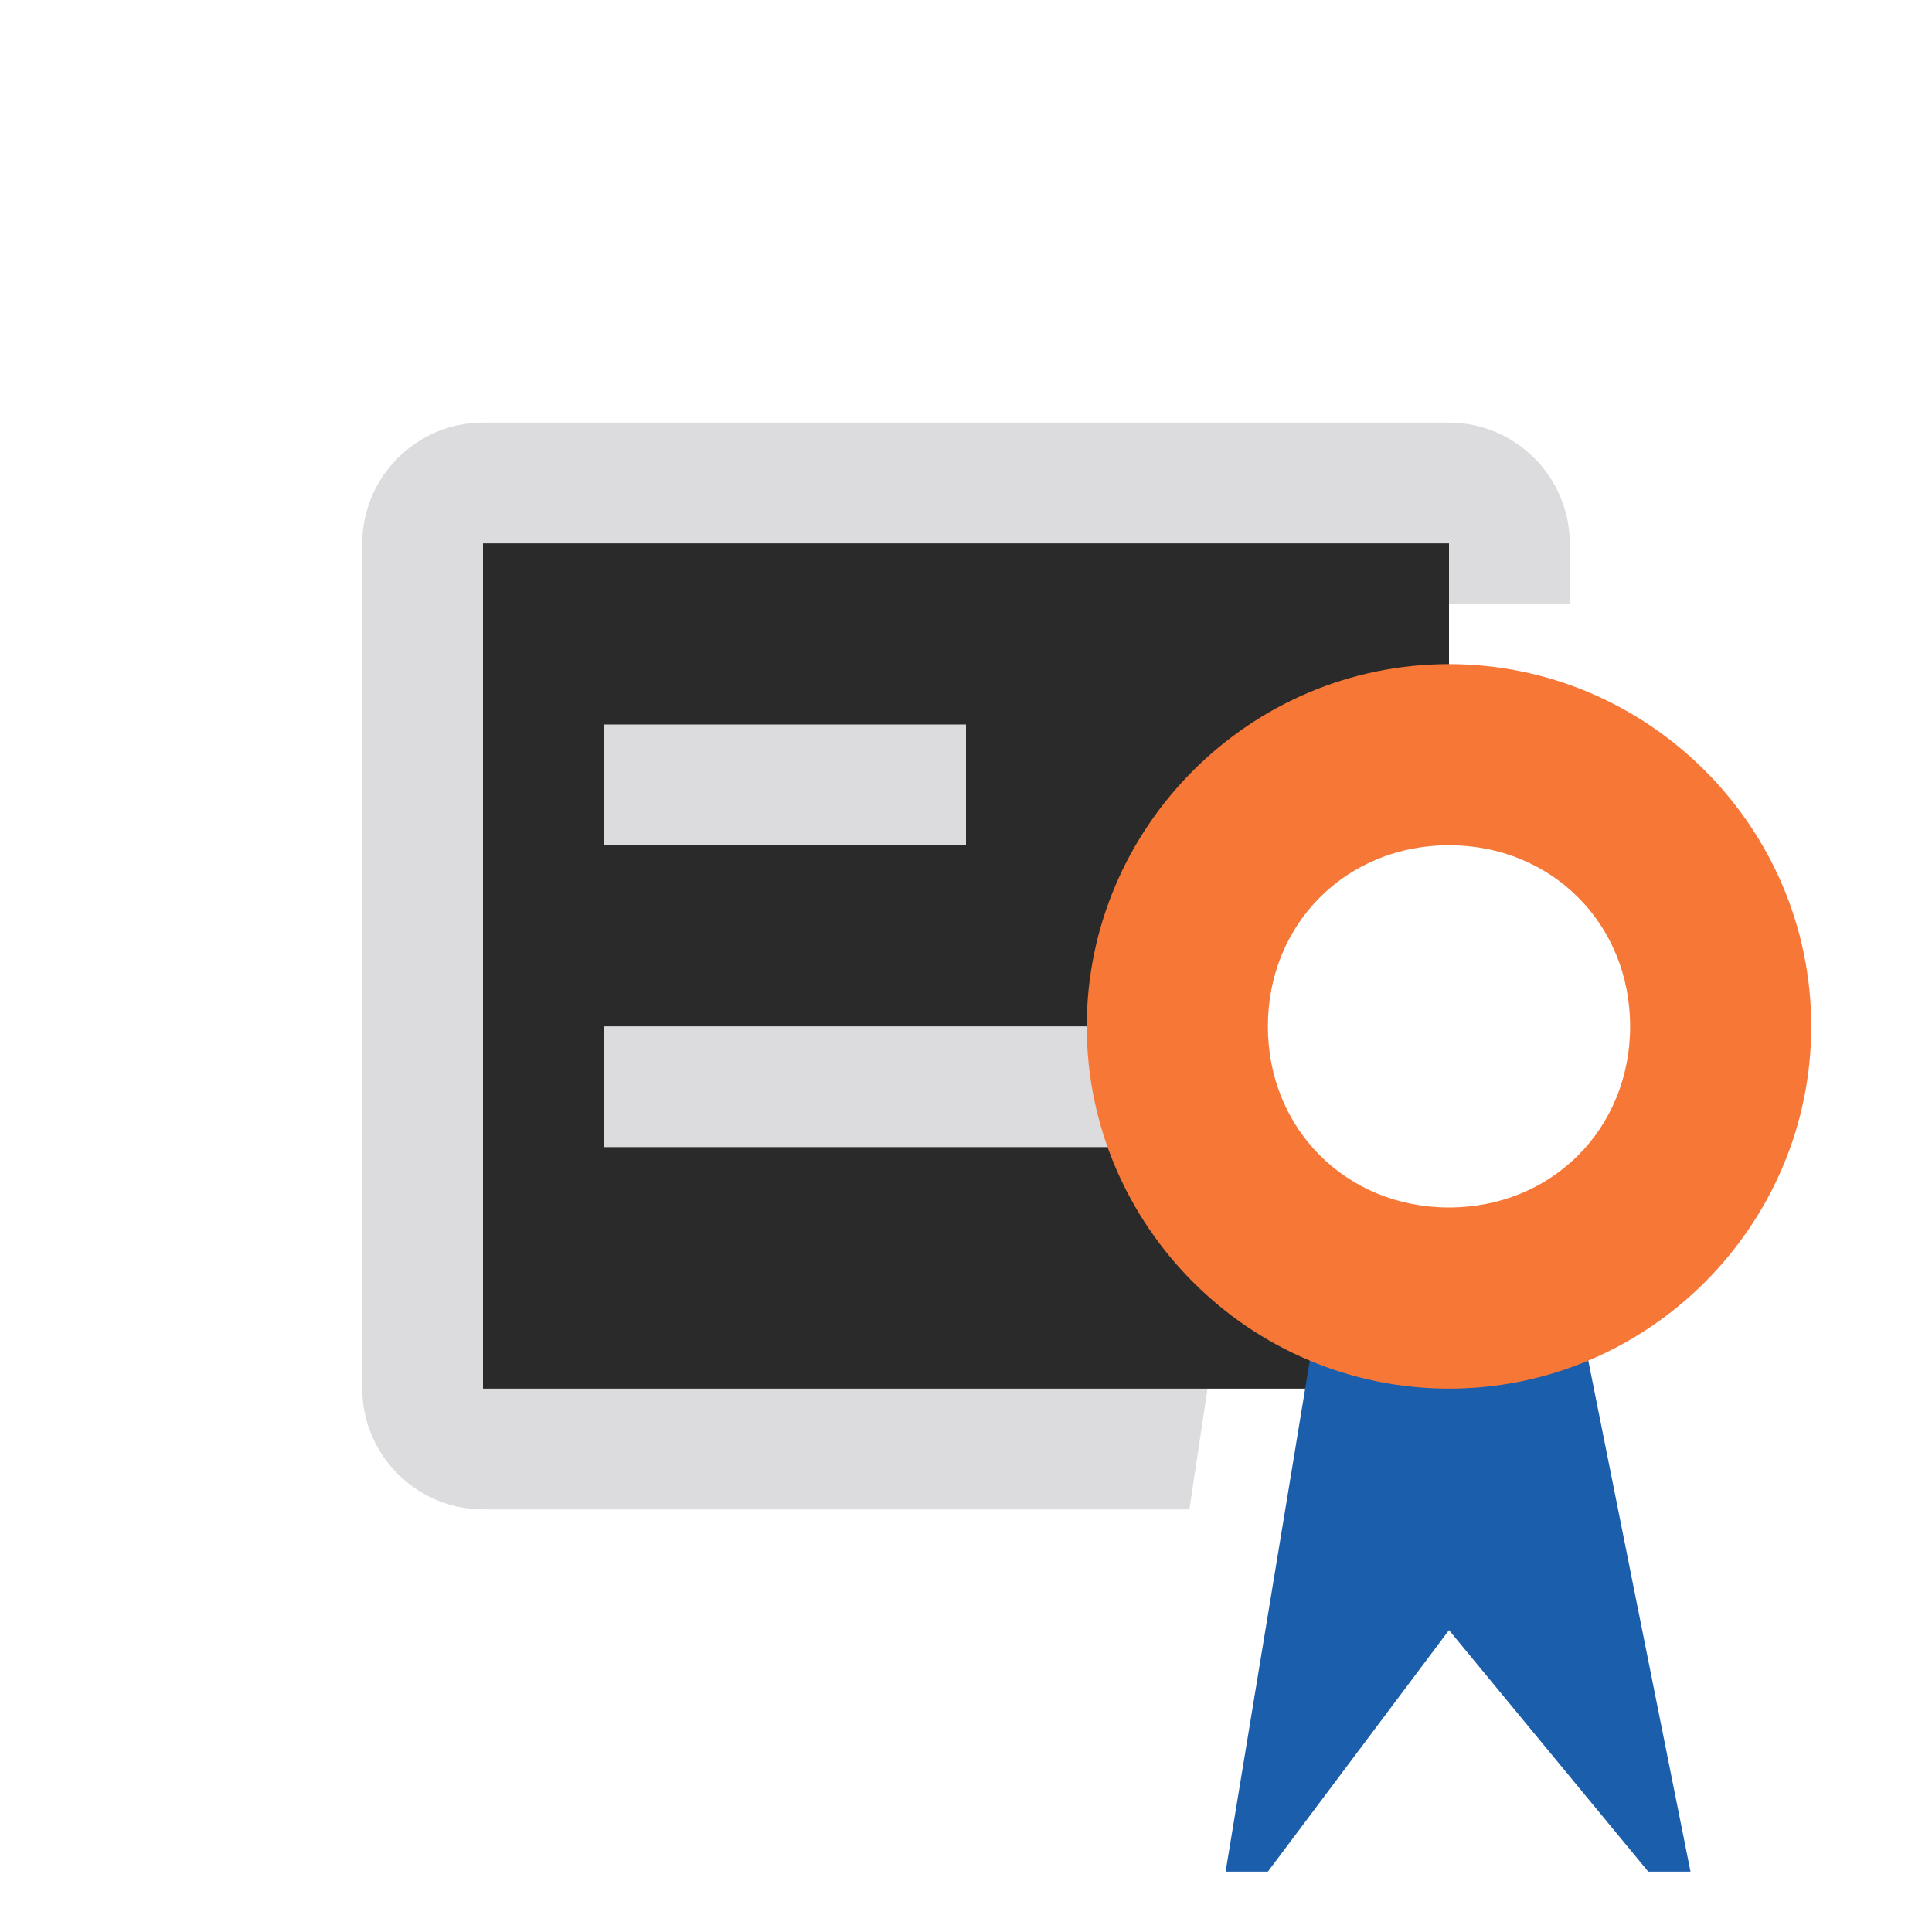 <?xml version="1.0" encoding="utf-8"?>
<!-- Generator: Adobe Illustrator 19.2.0, SVG Export Plug-In . SVG Version: 6.00 Build 0)  -->
<svg version="1.1" xmlns="http://www.w3.org/2000/svg" xmlns:xlink="http://www.w3.org/1999/xlink" x="0px" y="0px"
	 viewBox="0 0 32 32" style="enable-background:new 0 0 32 32;" xml:space="preserve">
<style type="text/css">
	.st0{fill:#DCDBDD;}
	.st1{clip-path:url(#SVGID_2_);fill:#2A2A2A;}
	.st2{clip-path:url(#SVGID_2_);fill:#DCDBDD;}
	.st3{fill:#1B5EAB;}
	.st4{fill:#F77737;}
	.st5{fill:#9B4F96;}
	.st6{fill:none;stroke:#9B4F96;stroke-width:2;stroke-miterlimit:10;}
	.st7{fill:#9F67FF;}
	.st8{fill:#57AA54;}
	.st9{fill:#8D4888;}
	.st10{opacity:0;fill:#F6F6F6;}
	.st11{fill:#F05133;}
	.st12{fill:#CC4E51;}
	.st13{fill:#E4A000;}
	.st14{clip-path:url(#XMLID_432_);}
	.st15{fill:#424242;}
	.st16{fill:#0095D7;}
	.st17{fill:#FFB612;}
	.st18{fill:#00A18A;}
	.st19{fill:#879636;}
	.st20{fill:#B3D107;stroke:#B3D107;stroke-width:0.5;stroke-miterlimit:10;}
	.st21{fill:url(#XMLID_434_);}
	.st22{fill:url(#XMLID_435_);}
	.st23{fill:url(#XMLID_436_);}
	.st24{fill:#5382A1;}
	.st25{fill:#E76F00;}
	.st26{fill:#41B883;}
	.st27{fill:#35495E;}
	.st28{fill:#F7941E;}
	.st29{fill:#FDB813;}
	.st30{fill:#FAA61A;}
	.st31{fill:#F36F21;}
	.st32{fill:#F58220;}
	.st33{fill:#FFCB08;}
	.st34{fill:#FFF200;}
	.st35{fill:#F4813C;}
	.st36{fill:#F15922;}
	.st37{fill:#2A2A2A;}
	.st38{fill:#018FD4;}
	.st39{fill:#1B9AD9;}
	.st40{fill:#007CB9;}
	.st41{fill:#34A3DD;}
	.st42{fill:#497ECF;}
	.st43{fill:#DCB67A;}
	.st44{fill:#1BA1E2;}
	.st45{fill:#CE3C52;}
	.st46{fill:#8AC4E6;}
	.st47{fill:#DFDCDB;}
	.st48{fill:#111111;}
	.st49{fill:#FFFFFF;}
	.st50{fill:#B6927F;}
	.st51{fill:#231815;}
	.st52{fill:#3A88BD;}
	.st53{display:none;}
	.st54{display:inline;fill:#394D54;}
	.st55{fill:#E83A70;}
	.st56{fill:#E5483C;}
	.st57{fill:#0078E5;}
	.st58{fill:#8F7E6E;}
	.st59{fill:none;stroke:#FFFFFF;stroke-width:2;stroke-linecap:round;stroke-linejoin:round;}
	.st60{fill:none;stroke:#2A2A2A;stroke-width:2;stroke-linecap:round;stroke-linejoin:round;}
	.st61{fill:#B7525E;}
	.st62{clip-path:url(#SVGID_4_);fill:#2A2A2A;}
	.st63{clip-path:url(#SVGID_4_);fill:#DCDBDD;}
	.st64{clip-path:url(#SVGID_6_);fill:#2A2A2A;}
	.st65{clip-path:url(#SVGID_6_);fill:#DCDBDD;}
	.st66{fill:#CB3837;}
	.st67{fill:#252526;}
	.st68{fill:#FFC017;}
	.st69{fill:#CC66FF;}
	.st70{clip-path:url(#SVGID_8_);fill:#252526;}
	.st71{clip-path:url(#SVGID_8_);fill:#0095D7;}
	.st72{clip-path:url(#SVGID_10_);fill:#252526;}
	.st73{clip-path:url(#SVGID_10_);fill:#0095D7;}
	.st74{fill:#F0400A;}
</style>
<g id="Bases">
	<path class="st0" d="M24,7H8C6.9,7,6,7.9,6,9v14c0,1.1,0.9,2,2,2h11.7l0.3-2h3v-2h-3v-8h4v-3h2V9C26,7.9,25.1,7,24,7z"/>
	<polygon class="st37" points="24,23 8,23 8,9 24,9 24,12 19,17 24,22 	"/>
	<rect id="XMLID_433_" x="10" y="12" class="st0" width="6" height="2"/>
	<rect id="XMLID_430_" x="10" y="17" class="st0" width="10" height="2"/>
	<path id="XMLID_112_" class="st3" d="M21.7,22.5L20.3,31H21l3-4l3.3,4H28l-1.7-8.5H21.7z"/>
	<path id="XMLID_108_" class="st4" d="M24,11c-3.3,0-6,2.7-6,6s2.7,6,6,6s6-2.7,6-6S27.3,11,24,11z M24,20c-1.7,0-3-1.3-3-3
		s1.3-3,3-3s3,1.3,3,3S25.7,20,24,20z"/>
</g>
<g id="Overlays">
</g>
<g id="Layer_3">
</g>
</svg>
